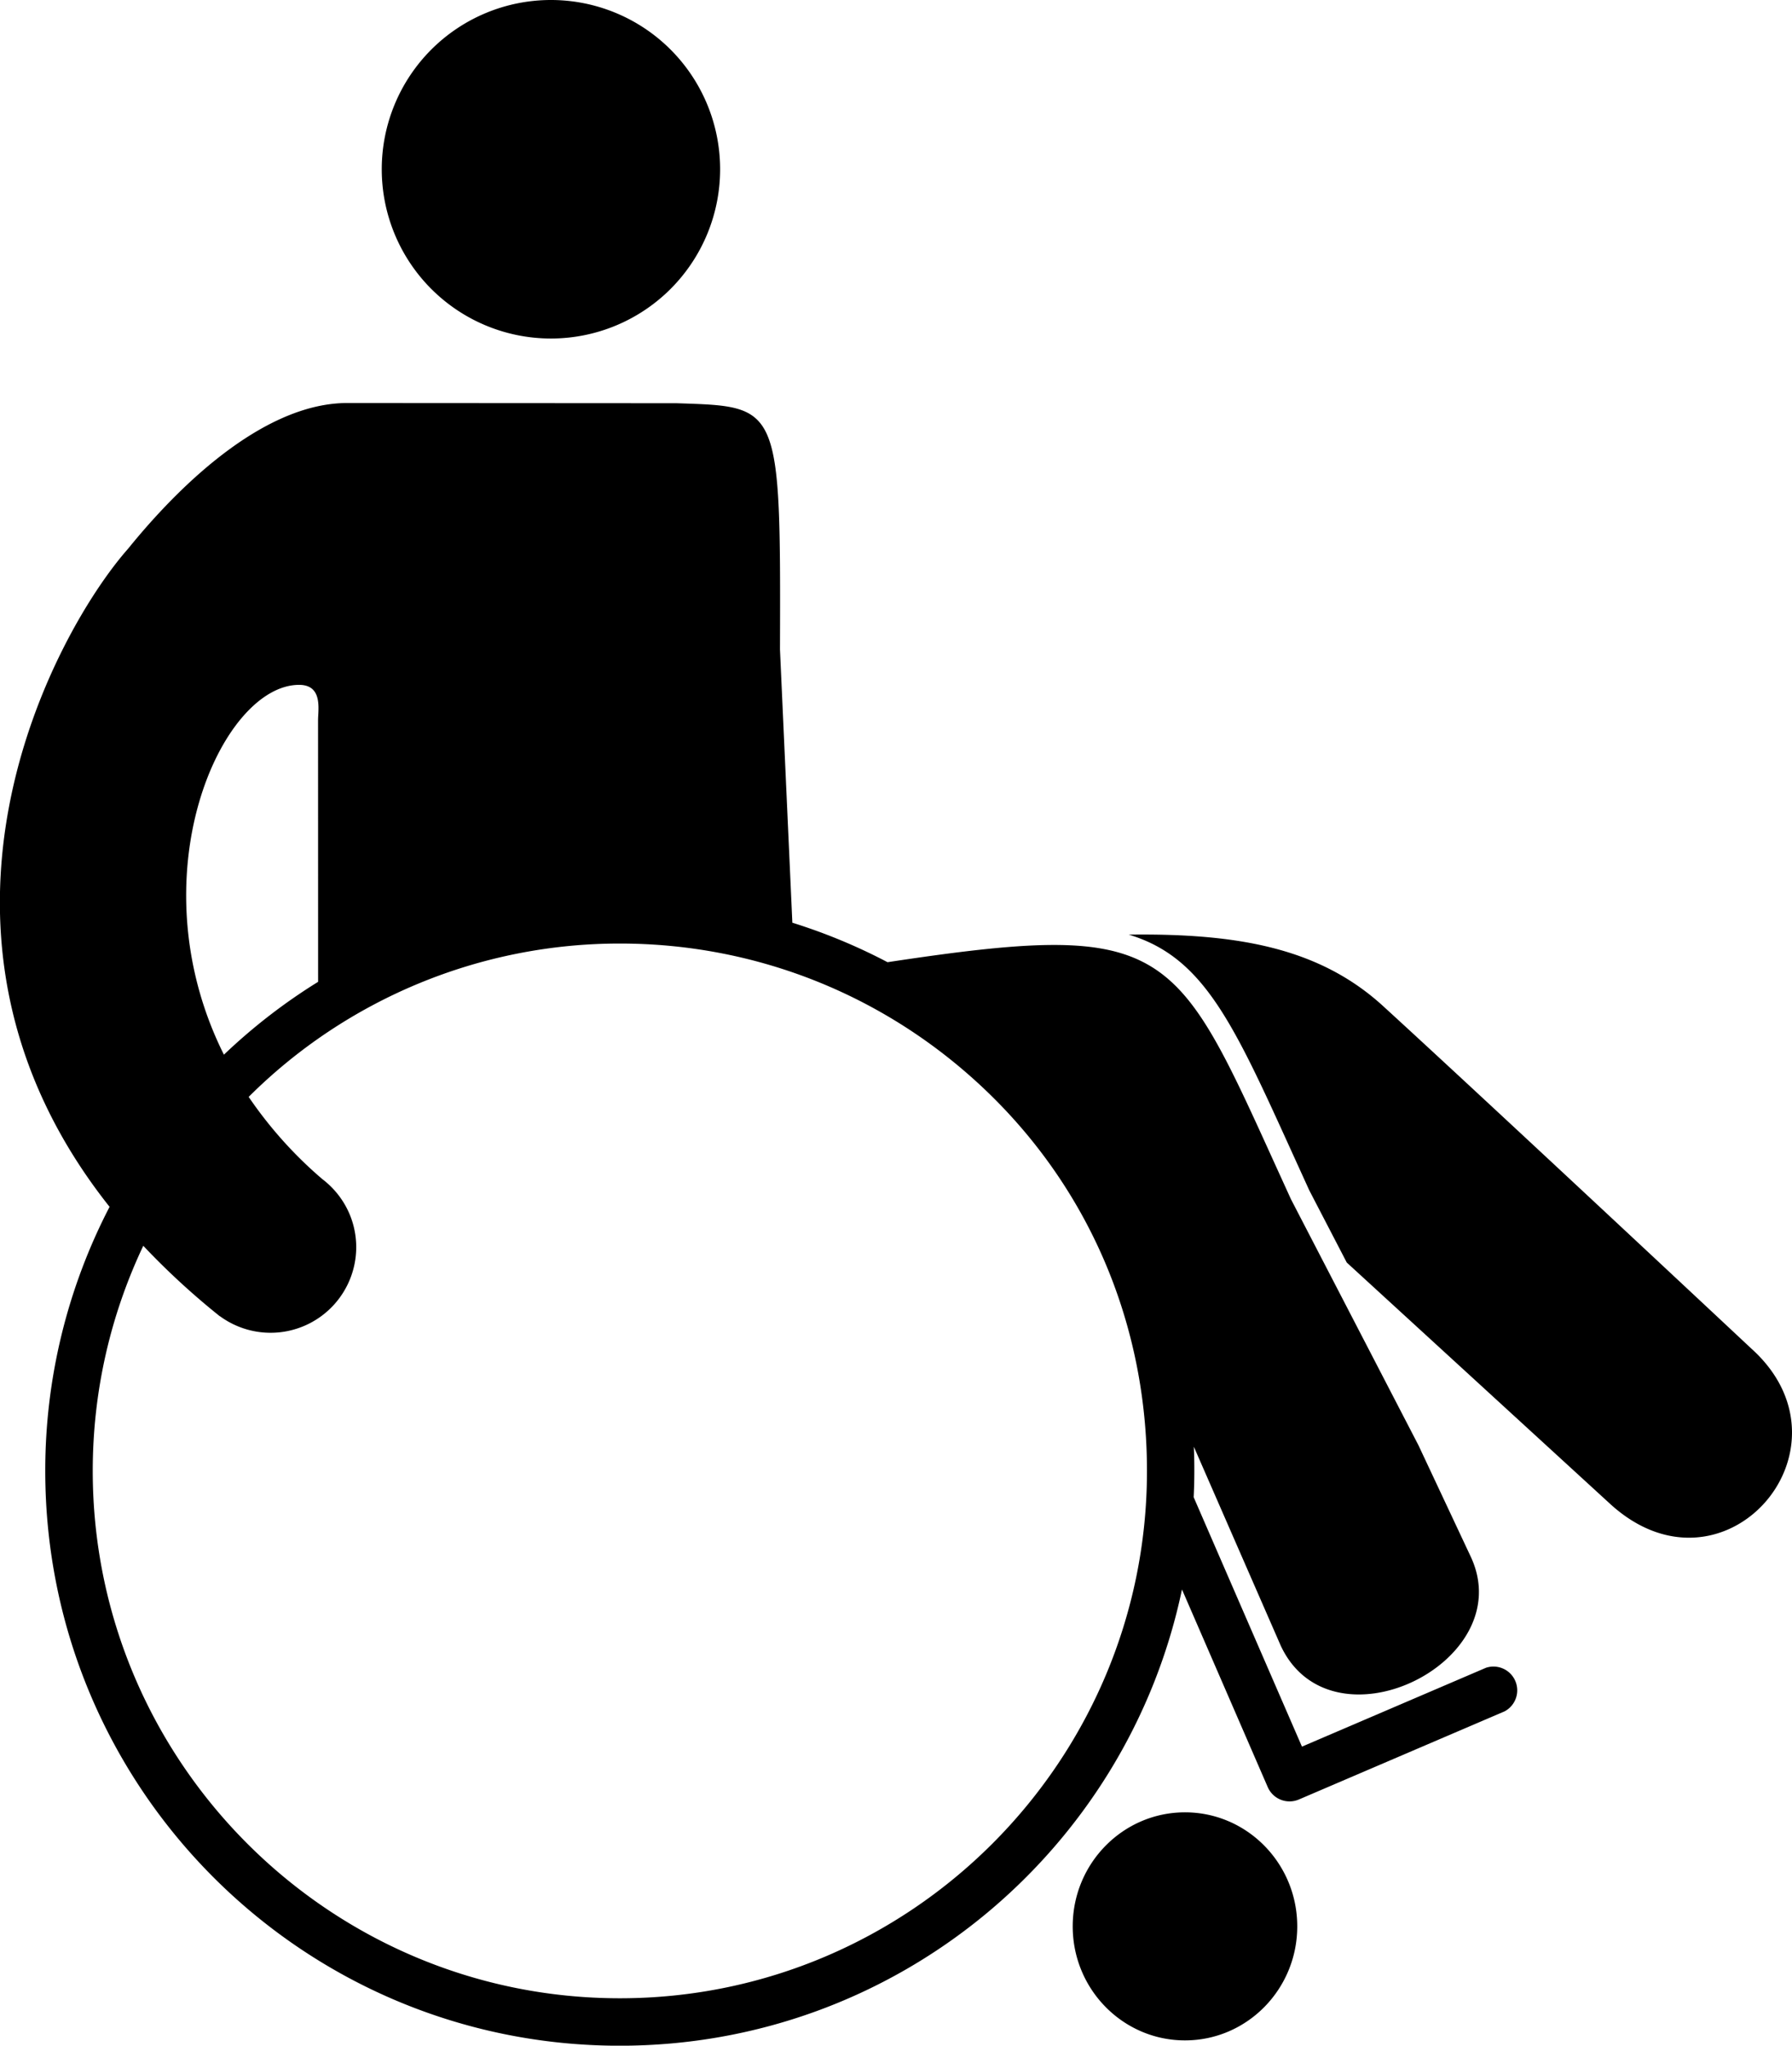 <svg xmlns="http://www.w3.org/2000/svg" viewBox="0 0 34.605 39.485"><path d="M10.639 6.534a3.267 3.267 0 100-6.534 3.267 3.267 0 000 6.534zm12.244 28.447c-1.197 0-2.168.985-2.168 2.201 0 1.215.971 2.201 2.168 2.201s2.168-.986 2.168-2.201-.971-2.201-2.168-2.201zm5.812-2.79l-3.553 1.522-2.091-4.814a10.765 10.765 0 00.003-.975l1.678 3.84c.483 1.035 1.615 1.127 2.523.709.932-.428 1.629-1.393 1.147-2.425l-1.011-2.153-2.462-4.749-.335-.735c-1.911-4.205-2.113-4.647-7.455-3.839a10.95 10.95 0 00-1.838-.762l-.239-5.273c.015-4.758 0-4.687-1.997-4.754l-6.36-.004c-1.525 0-3.114 1.432-4.233 2.814-1.409 1.595-4.586 7.374-.356 12.701a11.034 11.034 0 00-1.242 5.098c0 6.127 4.967 11.094 11.094 11.094 5.342 0 9.801-3.775 10.857-8.807l1.657 3.817a.459.459 0 00.601.237l3.972-1.701a.459.459 0 00-.36-.841zM5.776 13.219c.462 0 .366.479.366.683l.001 5.049c-.655.405-1.264.877-1.819 1.406-1.72-3.442-.051-7.138 1.452-7.138zM11.97 38.57c-5.613 0-10.179-4.566-10.179-10.179 0-1.554.351-3.026.976-4.345a14.354 14.354 0 001.478 1.36l.001-.002a1.654 1.654 0 002.633-1.33c0-.539-.258-1.015-.657-1.317a8.035 8.035 0 01-1.42-1.585 10.147 10.147 0 017.168-2.96c2.672 0 5.203 1.027 7.125 2.891 1.97 1.911 3.054 4.499 3.054 7.289-.001 5.612-4.566 10.178-10.179 10.178zm21.852-12.538s-5.064-4.74-7.111-6.611c-1.225-1.12-2.797-1.409-4.914-1.381 1.438.431 2.01 1.687 3.156 4.21l.33.725.724 1.394 5.104 4.675c1.081.973 2.273.719 2.948-.017.693-.756.841-2.024-.237-2.995z"/></svg>